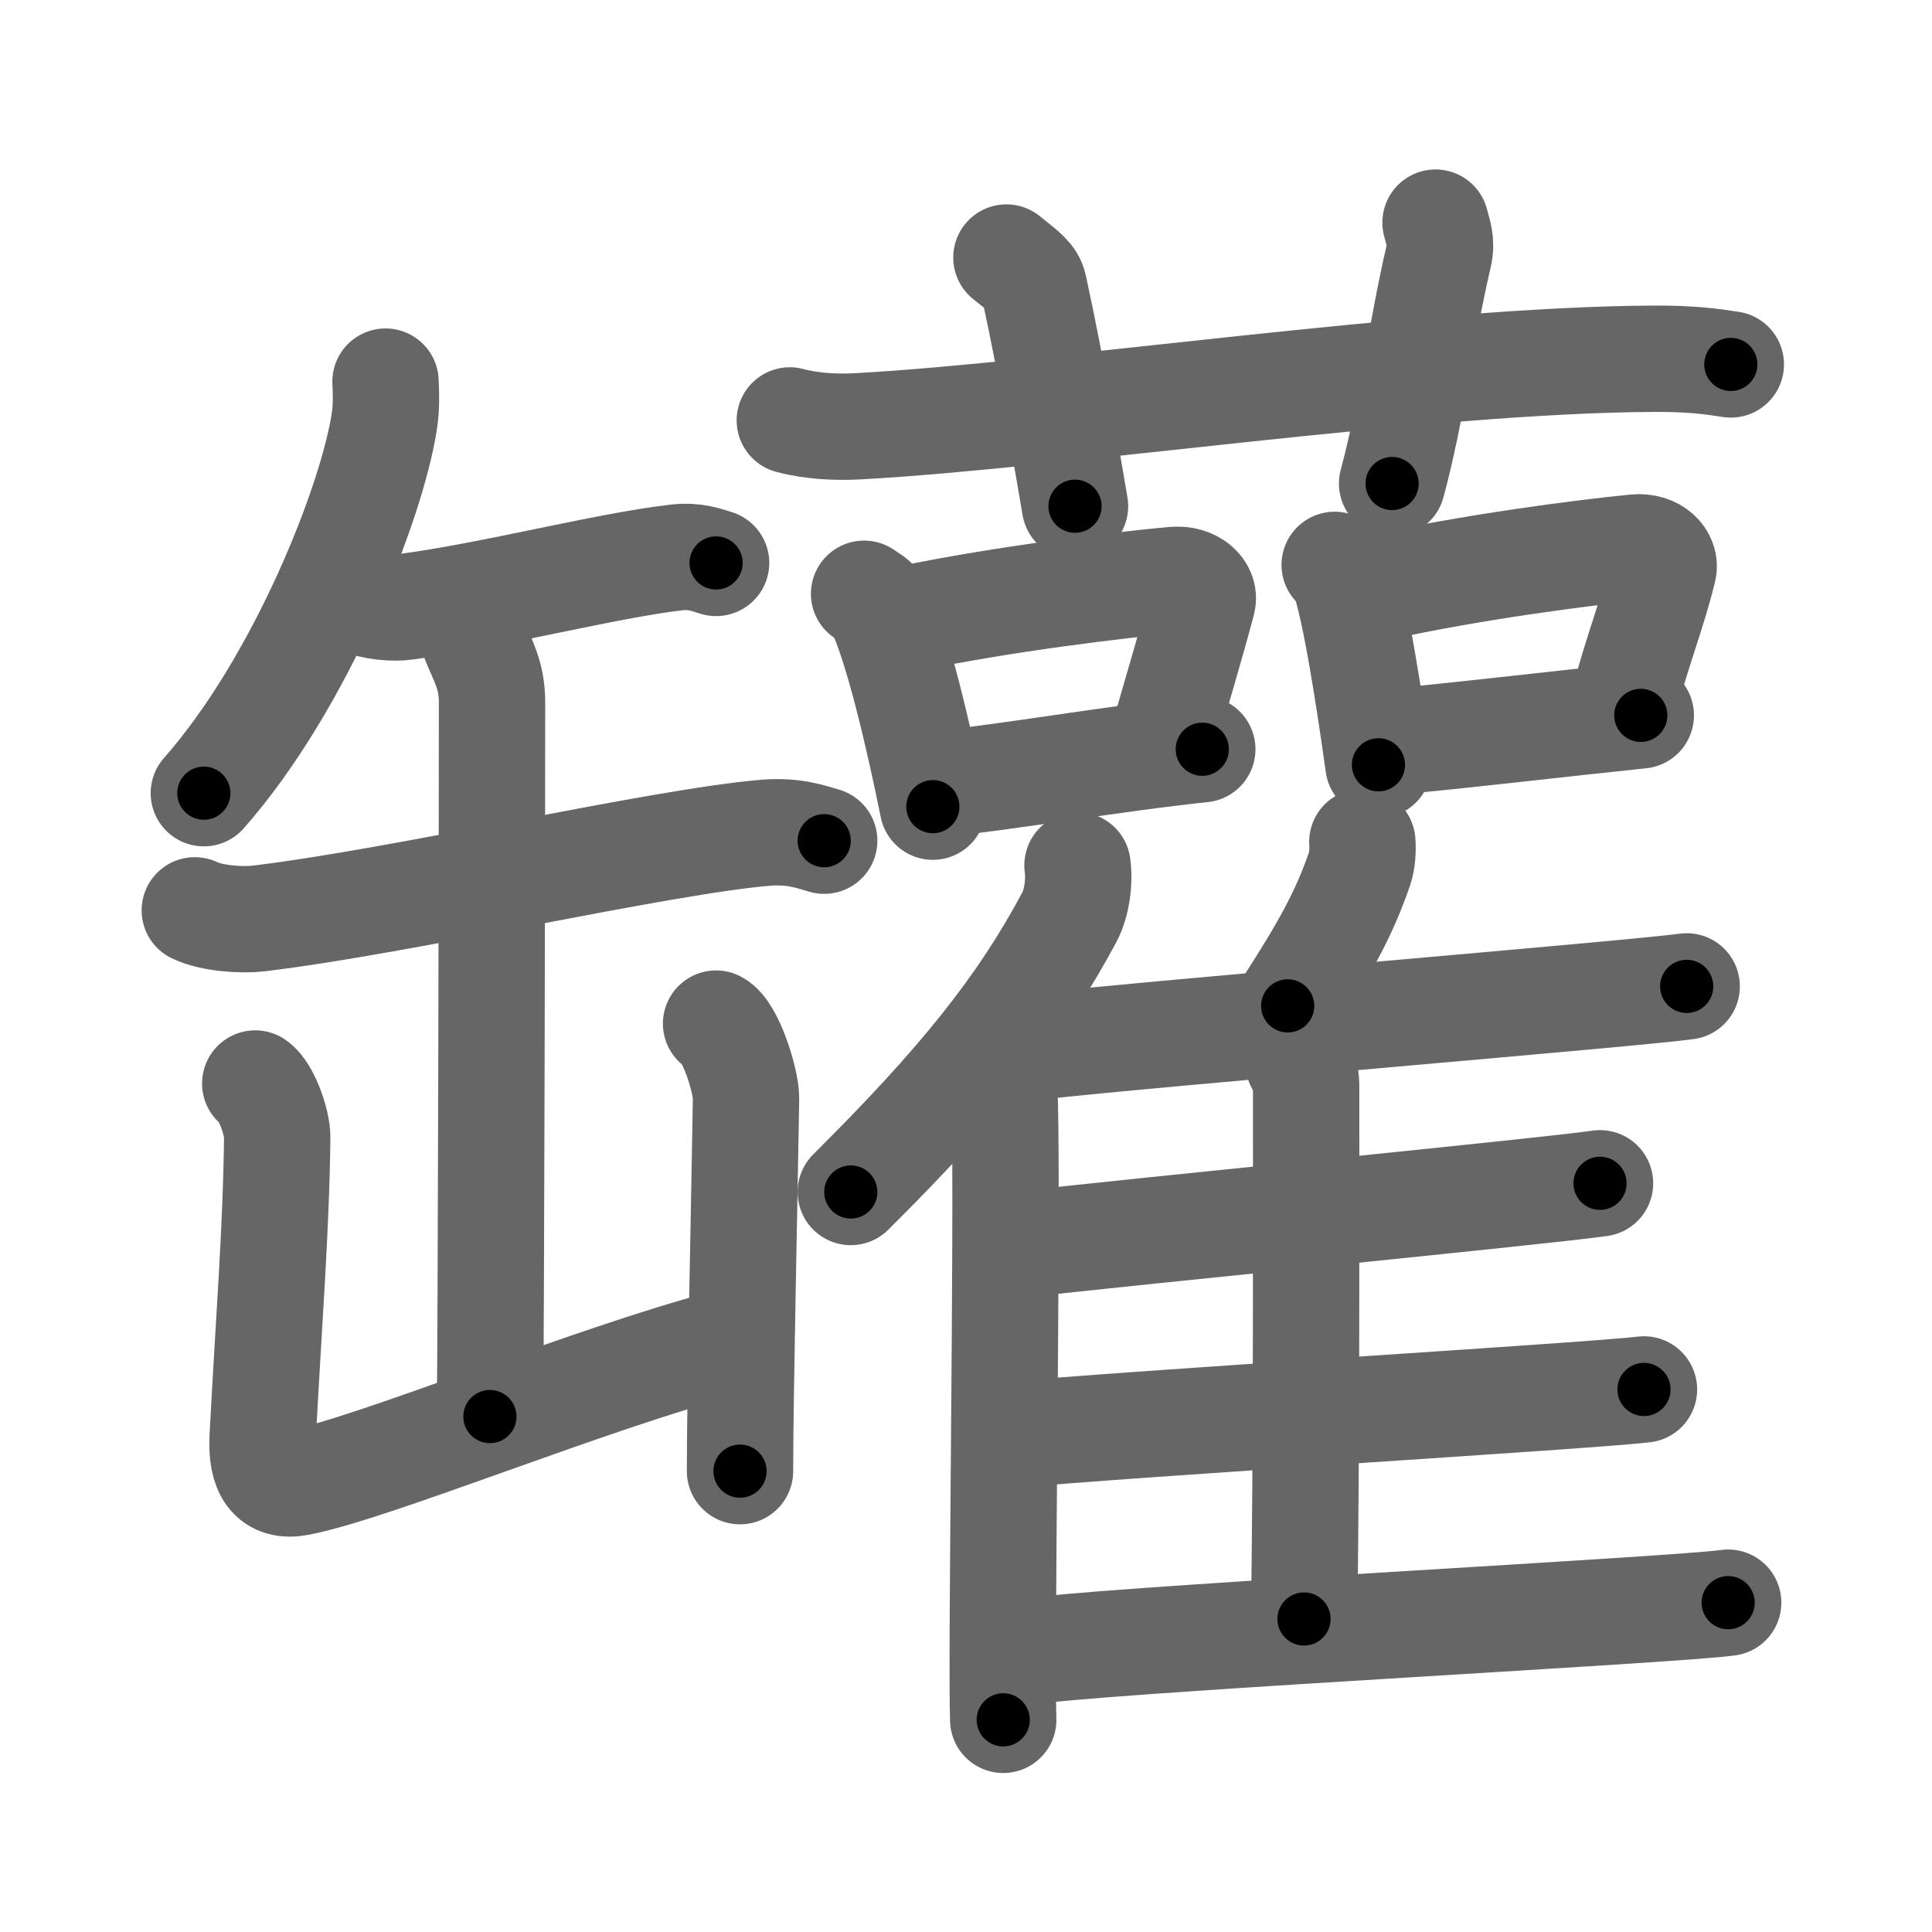 <svg xmlns="http://www.w3.org/2000/svg" viewBox="0 0 109 109" id="7f50"><g fill="none" stroke="#666" stroke-width="6" stroke-linecap="round" stroke-linejoin="round"><g><g><path d="M21.75,21.53c0.03,0.55,0.06,1.41-0.06,2.2c-0.7,4.63-4.71,14.8-10.19,21.02" /><path d="M20.41,33.93c0.64,0.31,1.8,0.4,2.44,0.31c4.98-0.66,11.22-2.31,15.32-2.79c1.06-0.12,1.7,0.15,2.23,0.31" /><path d="M10.99,51.36c0.94,0.46,2.66,0.57,3.59,0.46c8.05-0.96,22.76-4.36,28.64-4.84c1.56-0.12,2.5,0.22,3.28,0.45" /><path d="M26.79,36.17c0.45,1.11,0.97,1.92,0.97,3.45c0,5.37-0.05,35.76-0.12,40.3" /><path d="M14.4,61.13c0.62,0.42,1.25,2.19,1.24,3.04c-0.06,5.24-0.47,10.25-0.82,16.9c-0.1,1.92,0.51,2.87,2.05,2.57c4.24-0.82,16.49-5.89,24.13-7.89" /><path d="M40.4,57.75c0.85,0.45,1.7,3.3,1.69,4.21C42,67.75,41.75,78.75,41.75,83" /></g><g><g><path d="M44.56,23.72c1.22,0.33,2.63,0.4,3.85,0.33c11.19-0.61,32.09-3.77,44.98-3.81c2.03-0.01,3.25,0.16,4.26,0.32" /><path d="M56.78,14.53c1.08,0.86,1.43,1.12,1.55,1.65c1.08,4.96,2.01,10.58,2.32,12.38" /><path d="M80.99,12.56c0.16,0.62,0.36,1.08,0.19,1.84c-1.04,4.46-1.51,8.69-2.64,12.88" /></g><g><g><path d="M48.75,33.5c0.31,0.21,0.63,0.38,0.77,0.64c1.08,2.05,2.37,7.69,3.11,11.37" /><path d="M51.31,34.89c5.34-1.11,11.84-1.89,14.9-2.17c1.12-0.1,1.79,0.61,1.63,1.21c-0.66,2.49-1.44,5.05-2.42,8.49" /><path d="M53.08,44.21c3.65-0.34,9.74-1.42,14.75-1.94" /></g><g><path d="M75.3,31.87c0.2,0.19,0.4,0.35,0.49,0.59c0.69,1.88,1.51,7.31,1.98,10.69" /><path d="M77.79,33.15c5.19-1.15,11.5-1.97,14.47-2.26c1.09-0.11,1.74,0.63,1.58,1.25c-0.64,2.58-1.4,4.33-2.35,7.9" /><path d="M79.48,41.76c3.49-0.33,8.3-0.9,13.09-1.4" /></g><g><g><path d="M60.79,48.82c0.13,0.93-0.04,2.14-0.46,2.93c-2.7,5.06-6.13,9.34-12.33,15.5" /><path d="M56.19,59.75c0.27,0.53,0.48,1.7,0.5,2.52c0.16,7.33-0.22,30.94-0.09,34.76" /></g><path d="M76.86,47.5c0.04,0.47-0.01,1.1-0.15,1.5c-0.89,2.59-2.02,4.59-4.06,7.75" /><path d="M58.64,59.03c6.79-0.76,33.6-2.97,36.52-3.38" /><path d="M73.27,59.98c0.24,0.3,0.42,0.7,0.42,1.22c0,5.22,0.03,21.92-0.12,30.14" /><path d="M57.25,70.25c6.54-0.76,30.21-3.07,33.02-3.49" /><path d="M56.75,80.98c7.18-0.68,32.92-2.22,36-2.59" /><path d="M58.77,93.08c6.96-0.76,35.74-2.24,38.73-2.66" /></g></g></g></g></g><g fill="none" stroke="#000" stroke-width="3" stroke-linecap="round" stroke-linejoin="round"><path d="M21.75,21.53c0.03,0.55,0.06,1.41-0.06,2.2c-0.7,4.63-4.71,14.8-10.19,21.02" stroke-dasharray="25.796" stroke-dashoffset="25.796"><animate attributeName="stroke-dashoffset" values="25.796;25.796;0" dur="0.258s" fill="freeze" begin="0s;7f50.click" /></path><path d="M20.41,33.93c0.64,0.31,1.8,0.4,2.44,0.31c4.98-0.66,11.22-2.31,15.32-2.79c1.06-0.12,1.7,0.15,2.23,0.31" stroke-dasharray="20.336" stroke-dashoffset="20.336"><animate attributeName="stroke-dashoffset" values="20.336" fill="freeze" begin="7f50.click" /><animate attributeName="stroke-dashoffset" values="20.336;20.336;0" keyTimes="0;0.56;1" dur="0.461s" fill="freeze" begin="0s;7f50.click" /></path><path d="M10.99,51.36c0.94,0.46,2.66,0.57,3.59,0.46c8.05-0.96,22.76-4.36,28.64-4.84c1.56-0.12,2.5,0.22,3.28,0.45" stroke-dasharray="36.045" stroke-dashoffset="36.045"><animate attributeName="stroke-dashoffset" values="36.045" fill="freeze" begin="7f50.click" /><animate attributeName="stroke-dashoffset" values="36.045;36.045;0" keyTimes="0;0.562;1" dur="0.821s" fill="freeze" begin="0s;7f50.click" /></path><path d="M26.79,36.17c0.45,1.11,0.97,1.92,0.97,3.45c0,5.37-0.05,35.76-0.12,40.3" stroke-dasharray="43.919" stroke-dashoffset="43.919"><animate attributeName="stroke-dashoffset" values="43.919" fill="freeze" begin="7f50.click" /><animate attributeName="stroke-dashoffset" values="43.919;43.919;0" keyTimes="0;0.652;1" dur="1.26s" fill="freeze" begin="0s;7f50.click" /></path><path d="M14.4,61.13c0.62,0.42,1.25,2.19,1.24,3.04c-0.06,5.24-0.47,10.25-0.82,16.9c-0.1,1.92,0.51,2.87,2.05,2.57c4.24-0.82,16.49-5.89,24.13-7.89" stroke-dasharray="49.679" stroke-dashoffset="49.679"><animate attributeName="stroke-dashoffset" values="49.679" fill="freeze" begin="7f50.click" /><animate attributeName="stroke-dashoffset" values="49.679;49.679;0" keyTimes="0;0.717;1" dur="1.757s" fill="freeze" begin="0s;7f50.click" /></path><path d="M40.4,57.75c0.85,0.45,1.7,3.3,1.69,4.21C42,67.75,41.75,78.75,41.75,83" stroke-dasharray="25.683" stroke-dashoffset="25.683"><animate attributeName="stroke-dashoffset" values="25.683" fill="freeze" begin="7f50.click" /><animate attributeName="stroke-dashoffset" values="25.683;25.683;0" keyTimes="0;0.872;1" dur="2.014s" fill="freeze" begin="0s;7f50.click" /></path><path d="M44.56,23.72c1.22,0.33,2.63,0.4,3.85,0.33c11.19-0.61,32.09-3.77,44.98-3.81c2.03-0.01,3.25,0.16,4.26,0.32" stroke-dasharray="53.314" stroke-dashoffset="53.314"><animate attributeName="stroke-dashoffset" values="53.314" fill="freeze" begin="7f50.click" /><animate attributeName="stroke-dashoffset" values="53.314;53.314;0" keyTimes="0;0.791;1" dur="2.547s" fill="freeze" begin="0s;7f50.click" /></path><path d="M56.78,14.53c1.08,0.86,1.43,1.12,1.55,1.65c1.08,4.96,2.01,10.58,2.32,12.38" stroke-dasharray="14.905" stroke-dashoffset="14.905"><animate attributeName="stroke-dashoffset" values="14.905" fill="freeze" begin="7f50.click" /><animate attributeName="stroke-dashoffset" values="14.905;14.905;0" keyTimes="0;0.945;1" dur="2.696s" fill="freeze" begin="0s;7f50.click" /></path><path d="M80.99,12.56c0.16,0.62,0.36,1.08,0.19,1.84c-1.04,4.46-1.51,8.69-2.64,12.88" stroke-dasharray="15.026" stroke-dashoffset="15.026"><animate attributeName="stroke-dashoffset" values="15.026" fill="freeze" begin="7f50.click" /><animate attributeName="stroke-dashoffset" values="15.026;15.026;0" keyTimes="0;0.947;1" dur="2.846s" fill="freeze" begin="0s;7f50.click" /></path><path d="M48.75,33.5c0.31,0.21,0.63,0.38,0.77,0.64c1.08,2.05,2.37,7.69,3.11,11.37" stroke-dasharray="12.823" stroke-dashoffset="12.823"><animate attributeName="stroke-dashoffset" values="12.823" fill="freeze" begin="7f50.click" /><animate attributeName="stroke-dashoffset" values="12.823;12.823;0" keyTimes="0;0.957;1" dur="2.974s" fill="freeze" begin="0s;7f50.click" /></path><path d="M51.31,34.89c5.34-1.11,11.84-1.89,14.9-2.17c1.12-0.1,1.79,0.61,1.63,1.21c-0.66,2.49-1.44,5.05-2.42,8.49" stroke-dasharray="26.25" stroke-dashoffset="26.25"><animate attributeName="stroke-dashoffset" values="26.25" fill="freeze" begin="7f50.click" /><animate attributeName="stroke-dashoffset" values="26.25;26.25;0" keyTimes="0;0.919;1" dur="3.237s" fill="freeze" begin="0s;7f50.click" /></path><path d="M53.08,44.21c3.65-0.34,9.74-1.42,14.75-1.94" stroke-dasharray="14.879" stroke-dashoffset="14.879"><animate attributeName="stroke-dashoffset" values="14.879" fill="freeze" begin="7f50.click" /><animate attributeName="stroke-dashoffset" values="14.879;14.879;0" keyTimes="0;0.956;1" dur="3.386s" fill="freeze" begin="0s;7f50.click" /></path><path d="M75.3,31.87c0.2,0.19,0.4,0.35,0.49,0.59c0.69,1.88,1.51,7.31,1.98,10.69" stroke-dasharray="11.658" stroke-dashoffset="11.658"><animate attributeName="stroke-dashoffset" values="11.658" fill="freeze" begin="7f50.click" /><animate attributeName="stroke-dashoffset" values="11.658;11.658;0" keyTimes="0;0.967;1" dur="3.503s" fill="freeze" begin="0s;7f50.click" /></path><path d="M77.79,33.15c5.19-1.15,11.5-1.97,14.47-2.26c1.09-0.11,1.74,0.63,1.58,1.25c-0.64,2.58-1.4,4.33-2.35,7.9" stroke-dasharray="25.246" stroke-dashoffset="25.246"><animate attributeName="stroke-dashoffset" values="25.246" fill="freeze" begin="7f50.click" /><animate attributeName="stroke-dashoffset" values="25.246;25.246;0" keyTimes="0;0.933;1" dur="3.755s" fill="freeze" begin="0s;7f50.click" /></path><path d="M79.48,41.76c3.49-0.33,8.3-0.9,13.09-1.4" stroke-dasharray="13.166" stroke-dashoffset="13.166"><animate attributeName="stroke-dashoffset" values="13.166" fill="freeze" begin="7f50.click" /><animate attributeName="stroke-dashoffset" values="13.166;13.166;0" keyTimes="0;0.966;1" dur="3.887s" fill="freeze" begin="0s;7f50.click" /></path><path d="M60.79,48.82c0.13,0.93-0.04,2.14-0.46,2.93c-2.7,5.06-6.13,9.34-12.33,15.5" stroke-dasharray="22.894" stroke-dashoffset="22.894"><animate attributeName="stroke-dashoffset" values="22.894" fill="freeze" begin="7f50.click" /><animate attributeName="stroke-dashoffset" values="22.894;22.894;0" keyTimes="0;0.944;1" dur="4.116s" fill="freeze" begin="0s;7f50.click" /></path><path d="M56.19,59.75c0.27,0.53,0.48,1.7,0.5,2.52c0.16,7.33-0.22,30.94-0.09,34.76" stroke-dasharray="37.346" stroke-dashoffset="37.346"><animate attributeName="stroke-dashoffset" values="37.346" fill="freeze" begin="7f50.click" /><animate attributeName="stroke-dashoffset" values="37.346;37.346;0" keyTimes="0;0.917;1" dur="4.489s" fill="freeze" begin="0s;7f50.click" /></path><path d="M76.86,47.5c0.04,0.47-0.01,1.1-0.15,1.5c-0.89,2.59-2.02,4.59-4.06,7.75" stroke-dasharray="10.291" stroke-dashoffset="10.291"><animate attributeName="stroke-dashoffset" values="10.291" fill="freeze" begin="7f50.click" /><animate attributeName="stroke-dashoffset" values="10.291;10.291;0" keyTimes="0;0.978;1" dur="4.592s" fill="freeze" begin="0s;7f50.click" /></path><path d="M58.64,59.03c6.79-0.76,33.6-2.97,36.52-3.38" stroke-dasharray="36.678" stroke-dashoffset="36.678"><animate attributeName="stroke-dashoffset" values="36.678" fill="freeze" begin="7f50.click" /><animate attributeName="stroke-dashoffset" values="36.678;36.678;0" keyTimes="0;0.926;1" dur="4.959s" fill="freeze" begin="0s;7f50.click" /></path><path d="M73.27,59.98c0.24,0.3,0.42,0.7,0.42,1.22c0,5.22,0.03,21.92-0.12,30.14" stroke-dasharray="31.458" stroke-dashoffset="31.458"><animate attributeName="stroke-dashoffset" values="31.458" fill="freeze" begin="7f50.click" /><animate attributeName="stroke-dashoffset" values="31.458;31.458;0" keyTimes="0;0.94;1" dur="5.274s" fill="freeze" begin="0s;7f50.click" /></path><path d="M57.25,70.25c6.54-0.76,30.21-3.07,33.02-3.49" stroke-dasharray="33.205" stroke-dashoffset="33.205"><animate attributeName="stroke-dashoffset" values="33.205" fill="freeze" begin="7f50.click" /><animate attributeName="stroke-dashoffset" values="33.205;33.205;0" keyTimes="0;0.941;1" dur="5.606s" fill="freeze" begin="0s;7f50.click" /></path><path d="M56.75,80.98c7.18-0.68,32.92-2.22,36-2.59" stroke-dasharray="36.095" stroke-dashoffset="36.095"><animate attributeName="stroke-dashoffset" values="36.095" fill="freeze" begin="7f50.click" /><animate attributeName="stroke-dashoffset" values="36.095;36.095;0" keyTimes="0;0.94;1" dur="5.967s" fill="freeze" begin="0s;7f50.click" /></path><path d="M58.77,93.08c6.96-0.76,35.74-2.24,38.73-2.66" stroke-dasharray="38.824" stroke-dashoffset="38.824"><animate attributeName="stroke-dashoffset" values="38.824" fill="freeze" begin="7f50.click" /><animate attributeName="stroke-dashoffset" values="38.824;38.824;0" keyTimes="0;0.939;1" dur="6.355s" fill="freeze" begin="0s;7f50.click" /></path></g></svg>